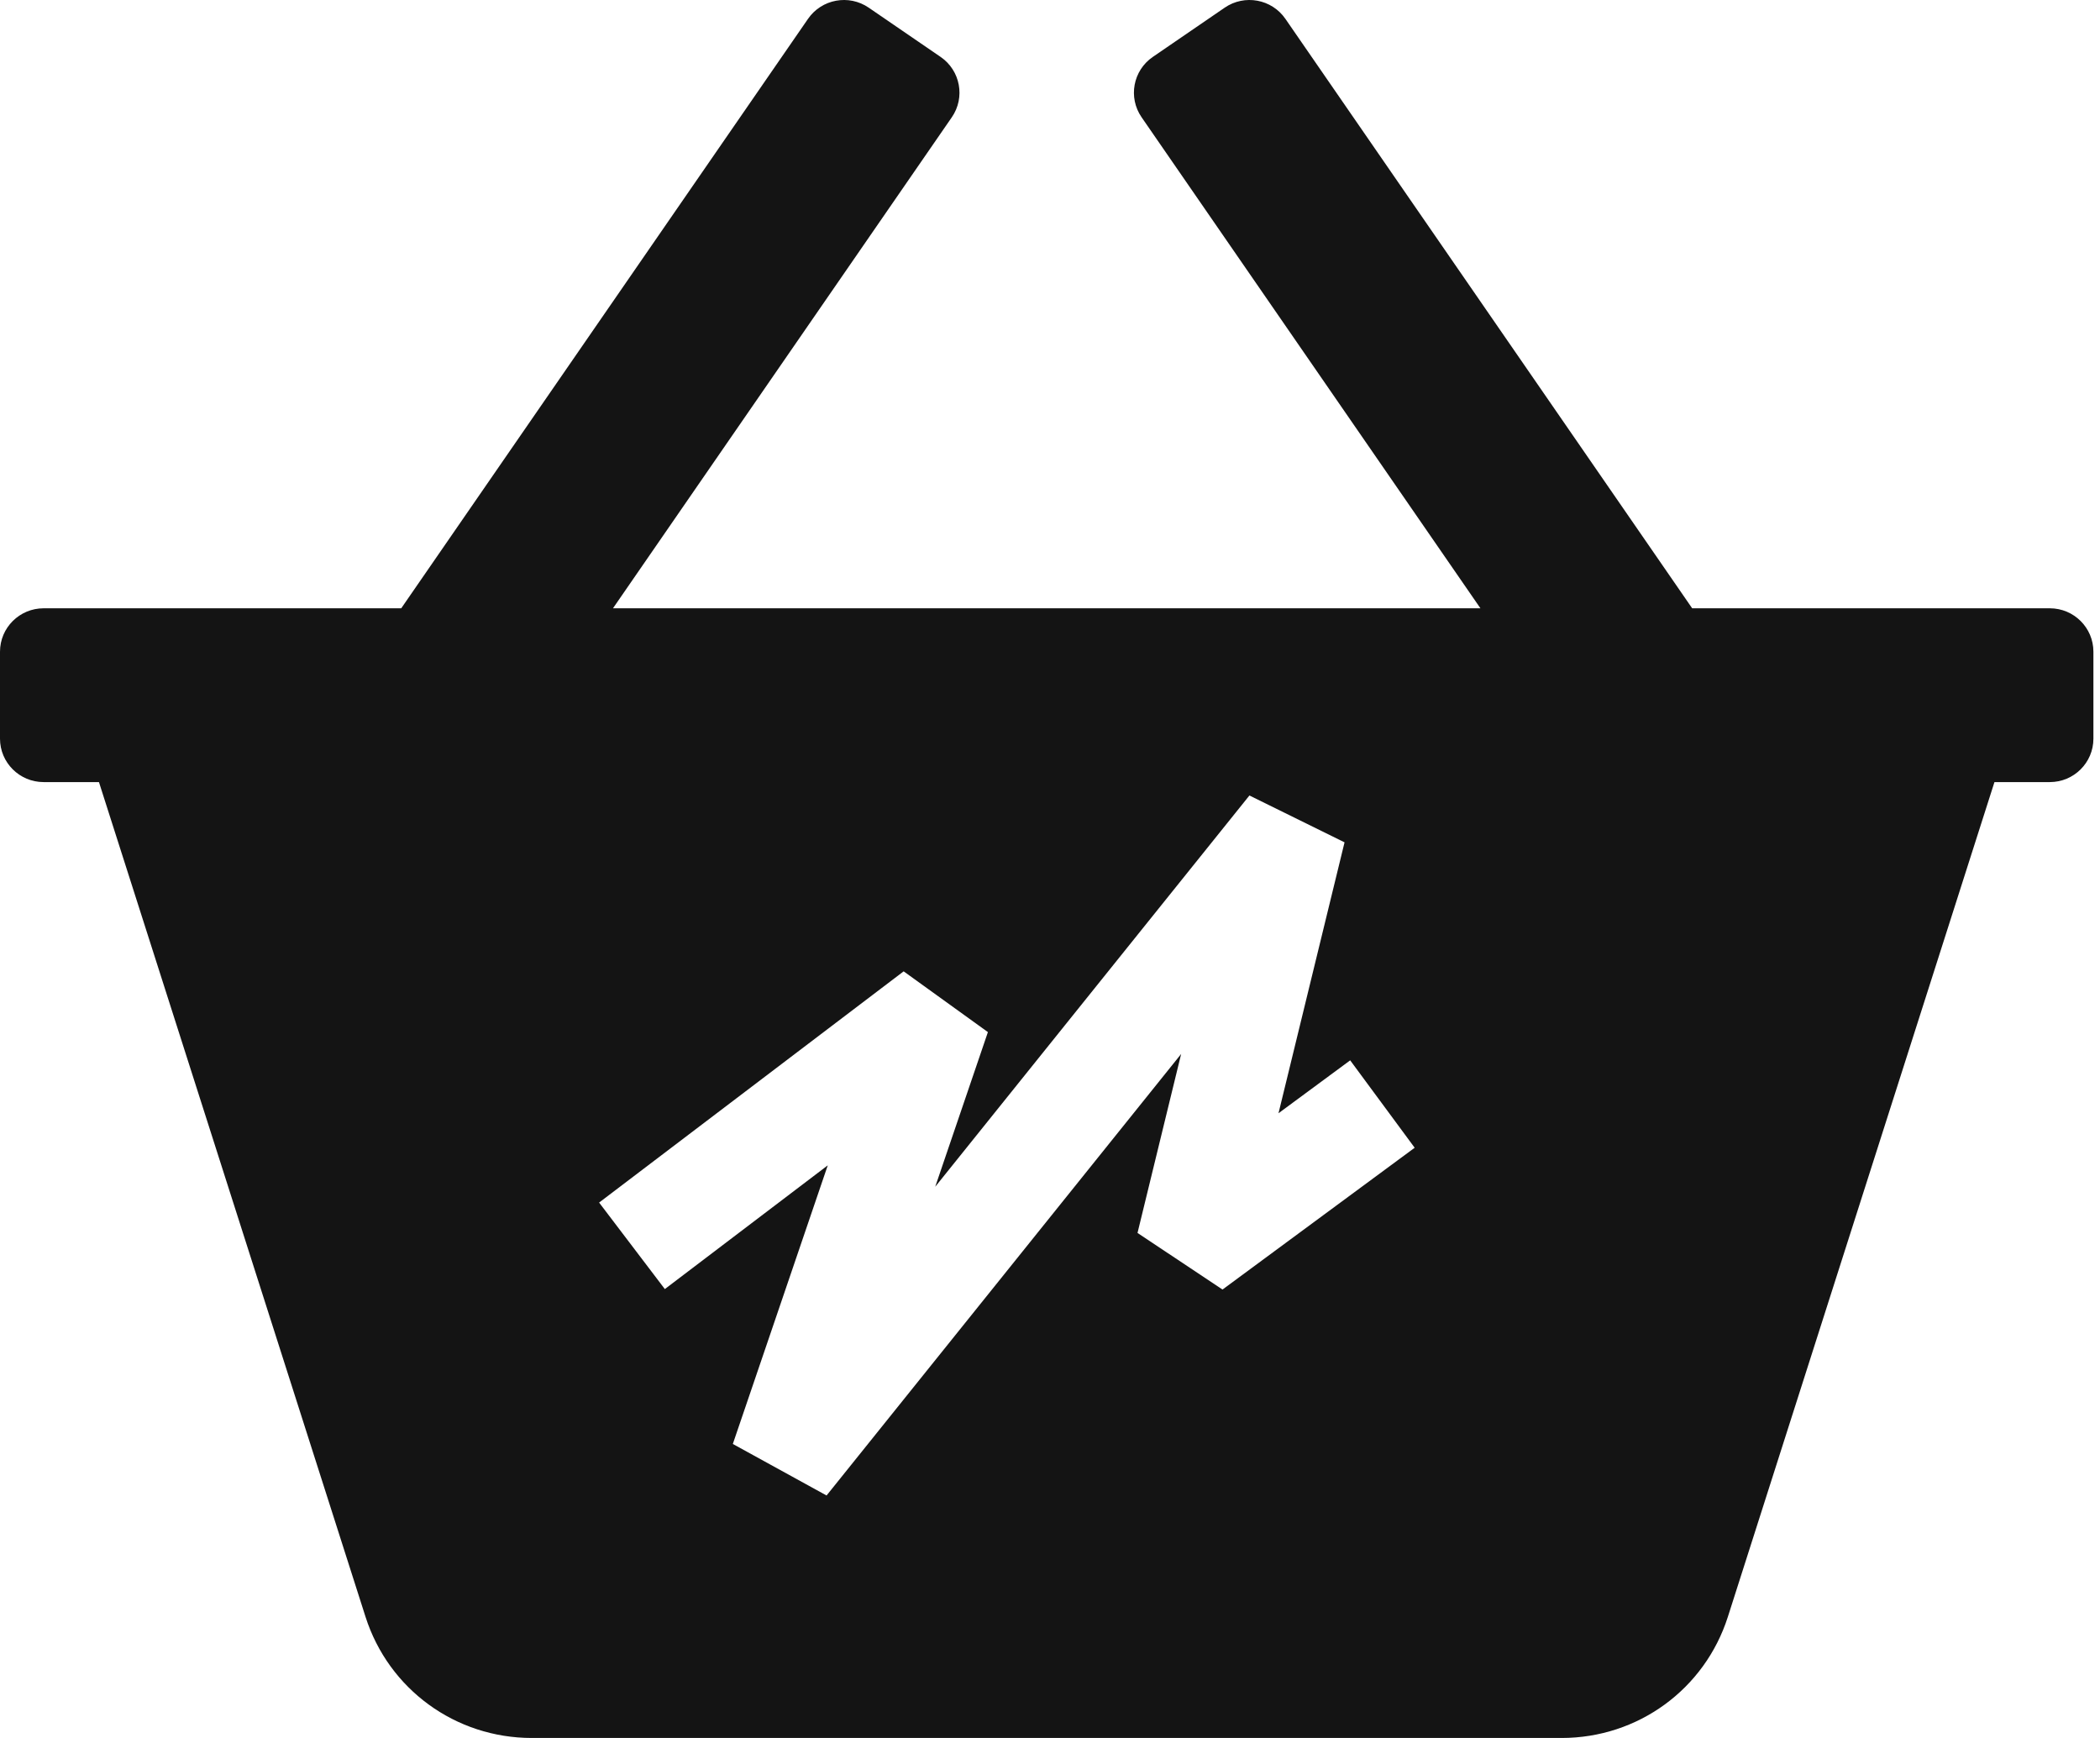 <svg width="58" height="48" viewBox="0 0 58 48" fill="none" xmlns="http://www.w3.org/2000/svg">
<path fill-rule="evenodd" clip-rule="evenodd" d="M46.736 16.8H56.614C57.279 16.8 57.818 17.337 57.818 18V20.4C57.818 21.063 57.279 21.6 56.614 21.6H55.085L47.722 44.654C47.082 46.656 45.237 48 43.131 48H14.688C12.581 48 10.736 46.656 10.096 44.656L2.733 21.6H1.205C0.539 21.6 0 21.063 0 20.4V18C0 17.337 0.539 16.8 1.205 16.8H11.082L22.317 0.52C22.694 -0.026 23.444 -0.164 23.992 0.211L25.977 1.571C26.526 1.946 26.665 2.693 26.288 3.239L16.93 16.8H40.888L31.53 3.239C31.153 2.693 31.292 1.946 31.841 1.571L33.826 0.211C34.374 -0.164 35.124 -0.026 35.501 0.52L46.736 16.8ZM22.829 41.303L32.622 29.109L31.417 34.052L33.765 35.615L39.072 31.699L37.291 29.285L35.311 30.746L37.135 23.264L34.508 21.97L25.83 32.776L27.285 28.505L24.958 26.827L16.547 33.213L18.362 35.602L22.862 32.185L20.24 39.88L22.829 41.303Z" fill="#141414"/>
</svg>

